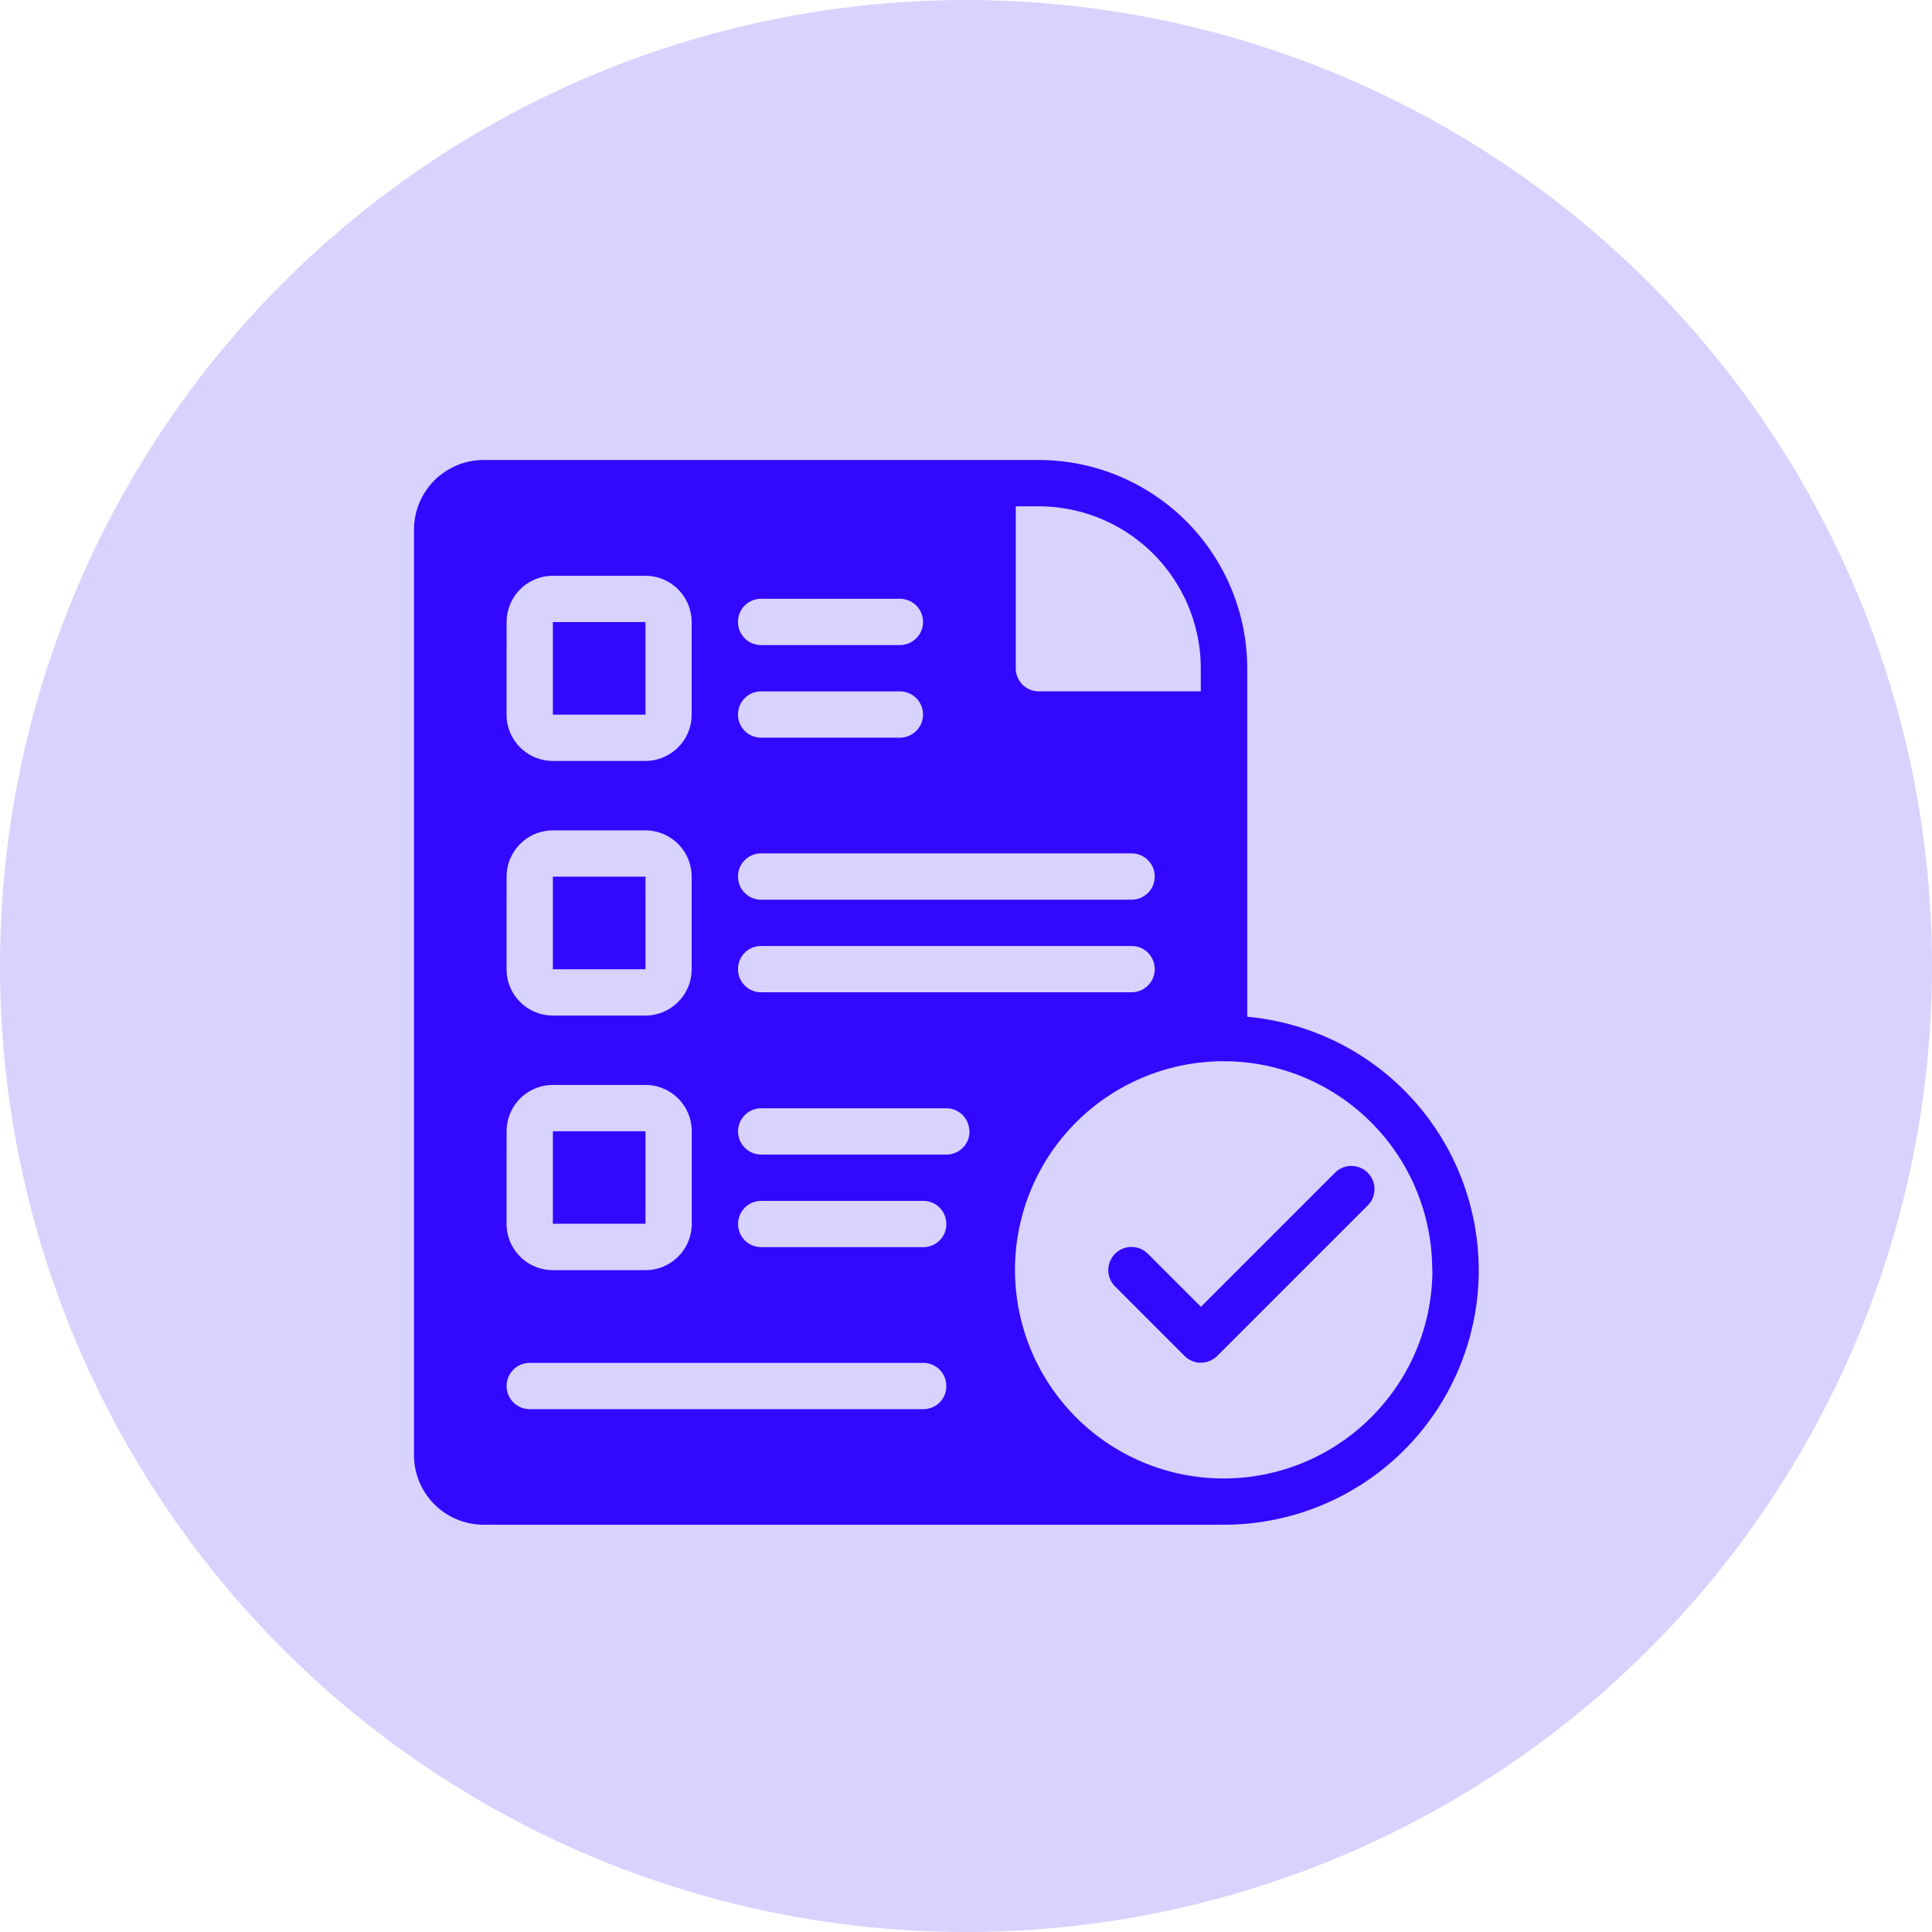 <svg id="Component_78_1" data-name="Component 78 – 1" xmlns="http://www.w3.org/2000/svg" width="42" height="42" viewBox="0 0 42 42">
  <g id="Group_3572" data-name="Group 3572">
    <ellipse id="Ellipse_62" data-name="Ellipse 62" cx="21" cy="21" rx="21" ry="21" fill="#d8d2ff"/>
  </g>
  <g id="Group_3722" data-name="Group 3722" transform="translate(-567.94 -676.855)">
    <path id="Path_17686" data-name="Path 17686" d="M430.425,368.29a.5.5,0,0,1-.356-.147l-1.51-1.51h0a.5.5,0,0,1,.712-.712l1.154,1.154,2.915-2.915a.5.5,0,0,1,.711.711l-3.271,3.271a.5.5,0,0,1-.356.147Z" transform="translate(163.622 338.189)" fill="#3208ff"/>
    <path id="Path_17687" data-name="Path 17687" d="M97.433,33.467H95.419V31.455h2.013Zm0,3.522H95.419V39h2.013Zm18.114,3.019h0a5.538,5.538,0,0,1-5.535,5.535H93.91a1.514,1.514,0,0,1-1.51-1.51V23.907a1.514,1.514,0,0,1,1.51-1.51h12.076a4.536,4.536,0,0,1,4.528,4.528V34.5a5.536,5.536,0,0,1,5.032,5.509ZM105.482,26.926a.5.5,0,0,0,.5.5h3.522v-.5a3.526,3.526,0,0,0-3.522-3.522h-.5ZM99.444,25.92a.5.5,0,0,0,.5.5h3.019a.5.5,0,0,0,0-1.006H99.948A.5.5,0,0,0,99.444,25.92Zm0,2.013a.5.5,0,0,0,.5.5h3.019a.5.5,0,0,0,0-1.006H99.948A.5.5,0,0,0,99.444,27.933Zm0,3.522a.5.5,0,0,0,.5.5H108a.5.5,0,1,0,0-1.006h-8.05A.5.5,0,0,0,99.444,31.455Zm0,2.013a.5.5,0,0,0,.5.5H108a.5.5,0,1,0,0-1.006h-8.05A.5.5,0,0,0,99.444,33.467Zm-5.032-5.535a1.007,1.007,0,0,0,1.006,1.006h2.012a1.007,1.007,0,0,0,1.006-1.006V25.92a1.007,1.007,0,0,0-1.006-1.006H95.419a1.007,1.007,0,0,0-1.006,1.006Zm0,5.535a1.007,1.007,0,0,0,1.006,1.006h2.012a1.007,1.007,0,0,0,1.006-1.006V31.455a1.007,1.007,0,0,0-1.006-1.006H95.419a1.007,1.007,0,0,0-1.006,1.006Zm0,5.535a1.007,1.007,0,0,0,1.006,1.006h2.012A1.007,1.007,0,0,0,98.438,39V36.989a1.007,1.007,0,0,0-1.006-1.006H95.419a1.007,1.007,0,0,0-1.006,1.006Zm9.56,3.522a.5.5,0,0,0-.5-.5H94.916a.5.5,0,0,0,0,1.006h8.554A.5.5,0,0,0,103.973,42.524Zm0-3.522a.5.5,0,0,0-.5-.5H99.948a.5.5,0,1,0,0,1.006h3.522A.5.5,0,0,0,103.973,39Zm.5-2.013a.5.5,0,0,0-.5-.5H99.948a.5.5,0,1,0,0,1.006h4.025A.5.5,0,0,0,104.476,36.989Zm10.063,3.019a4.535,4.535,0,1,0-1.328,3.2A4.529,4.529,0,0,0,114.539,40.008ZM97.432,25.92H95.419v2.013h2.013Z" transform="translate(484.54 664.458)" fill="#3208ff"/>
  </g>
</svg>
